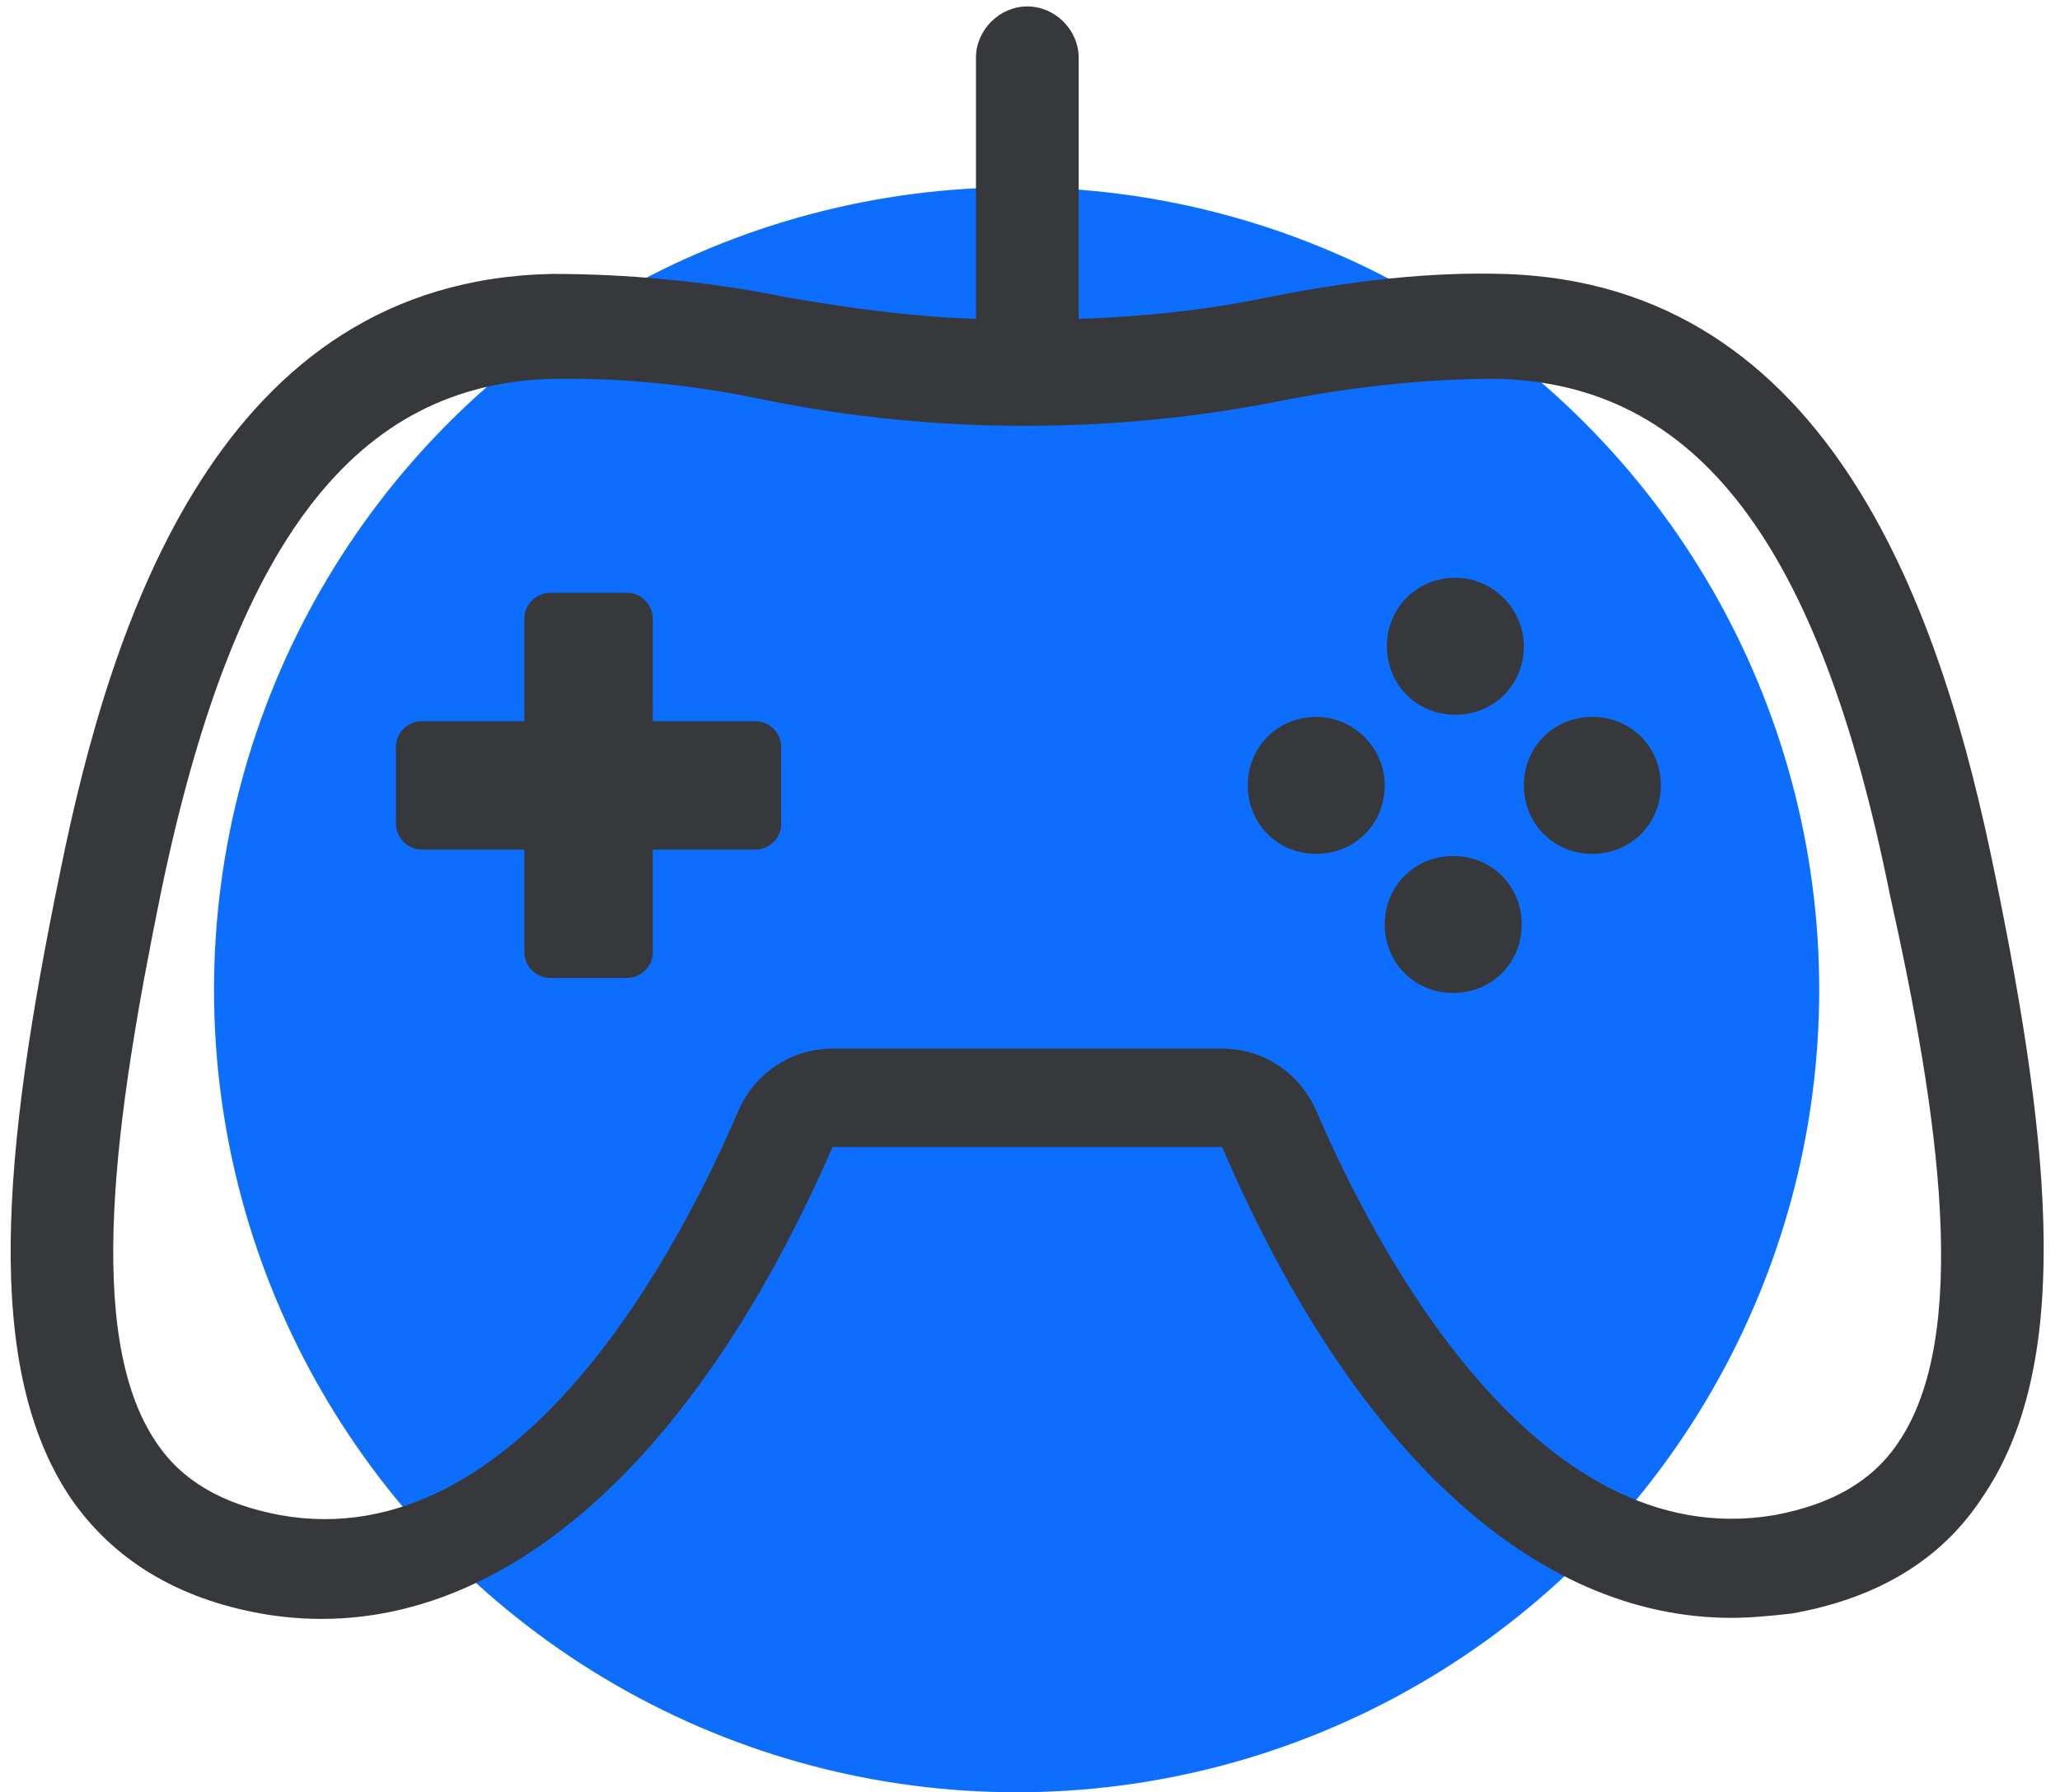 <svg xmlns="http://www.w3.org/2000/svg" width="77" height="67" viewBox="0 0 77 67">
    <g fill="none" fill-rule="evenodd">
        <g>
            <g transform="translate(-465 -821) translate(465 821)">
                <circle cx="38" cy="37" r="30" fill="#0D6EFD"/>
                <g fill="#37383C" fill-rule="nonzero">
                    <path d="M74.56 32.64c-1.92-9.44-6-22.08-18.4-22.4-2.64-.08-5.6.24-8.8.88-2.32.48-4.64.72-7.04.8V2.16c0-1.04-.88-1.92-1.92-1.92s-1.92.88-1.92 1.92v9.76c-2.4-.08-4.72-.4-7.04-.8-3.12-.64-6.16-.88-8.8-.88-12.4.24-16.48 12.88-18.4 22.4C.08 43.12-.64 51.12 2.64 56c1.6 2.32 4 3.76 7.12 4.32 8.16 1.44 15.92-4.96 21.36-17.44h14.56c4.88 11.36 11.68 17.6 19.04 17.6.72 0 1.52-.08 2.24-.16 3.2-.56 5.6-2 7.12-4.32 3.36-4.88 2.64-12.88.48-23.36zm-3.6 21.28c-.96 1.44-2.48 2.32-4.64 2.72-8.96 1.52-14.96-10.08-17.12-15.12-.64-1.44-2-2.32-3.52-2.32H31.12c-1.52 0-2.88.88-3.52 2.32-2.16 5.04-8.16 16.72-17.12 15.12-2.16-.4-3.68-1.28-4.64-2.72-2.72-4-1.52-12.24.16-20.48 2.72-13.2 7.28-19.12 14.72-19.28h.56c2.24 0 4.72.24 7.36.8 6.32 1.28 13.04 1.28 19.36 0 2.88-.56 5.6-.8 7.92-.8 7.52.16 12.08 6.16 14.72 19.28 1.84 8.24 3.04 16.48.32 20.48z"/>
                    <path d="M28.24 26.96H24.4v-3.84c0-.48-.4-.96-.96-.96h-2.88c-.48 0-.96.4-.96.96v3.84h-3.84c-.48 0-.96.4-.96.96v2.88c0 .48.4.96.96.96h3.84v3.84c0 .48.4.96.96.96h2.88c.48 0 .96-.4.96-.96v-3.84h3.84c.48 0 .96-.4.96-.96v-2.88c0-.48-.4-.96-.96-.96zM54.4 21.6c-1.44 0-2.56 1.12-2.56 2.56s1.12 2.56 2.56 2.56 2.56-1.12 2.56-2.56c0-1.36-1.12-2.56-2.56-2.56zM59.52 26.8c-1.44 0-2.56 1.12-2.56 2.56s1.12 2.56 2.56 2.56 2.56-1.12 2.56-2.56-1.12-2.56-2.56-2.56zM49.2 26.8c-1.44 0-2.56 1.12-2.56 2.56s1.12 2.56 2.56 2.56 2.56-1.12 2.56-2.56c0-1.36-1.12-2.56-2.56-2.56zM54.32 32c-1.44 0-2.56 1.12-2.56 2.56s1.12 2.56 2.56 2.56 2.56-1.12 2.56-2.56S55.76 32 54.32 32z"/>
                </g>
            </g>
        </g>
    </g>
</svg>
